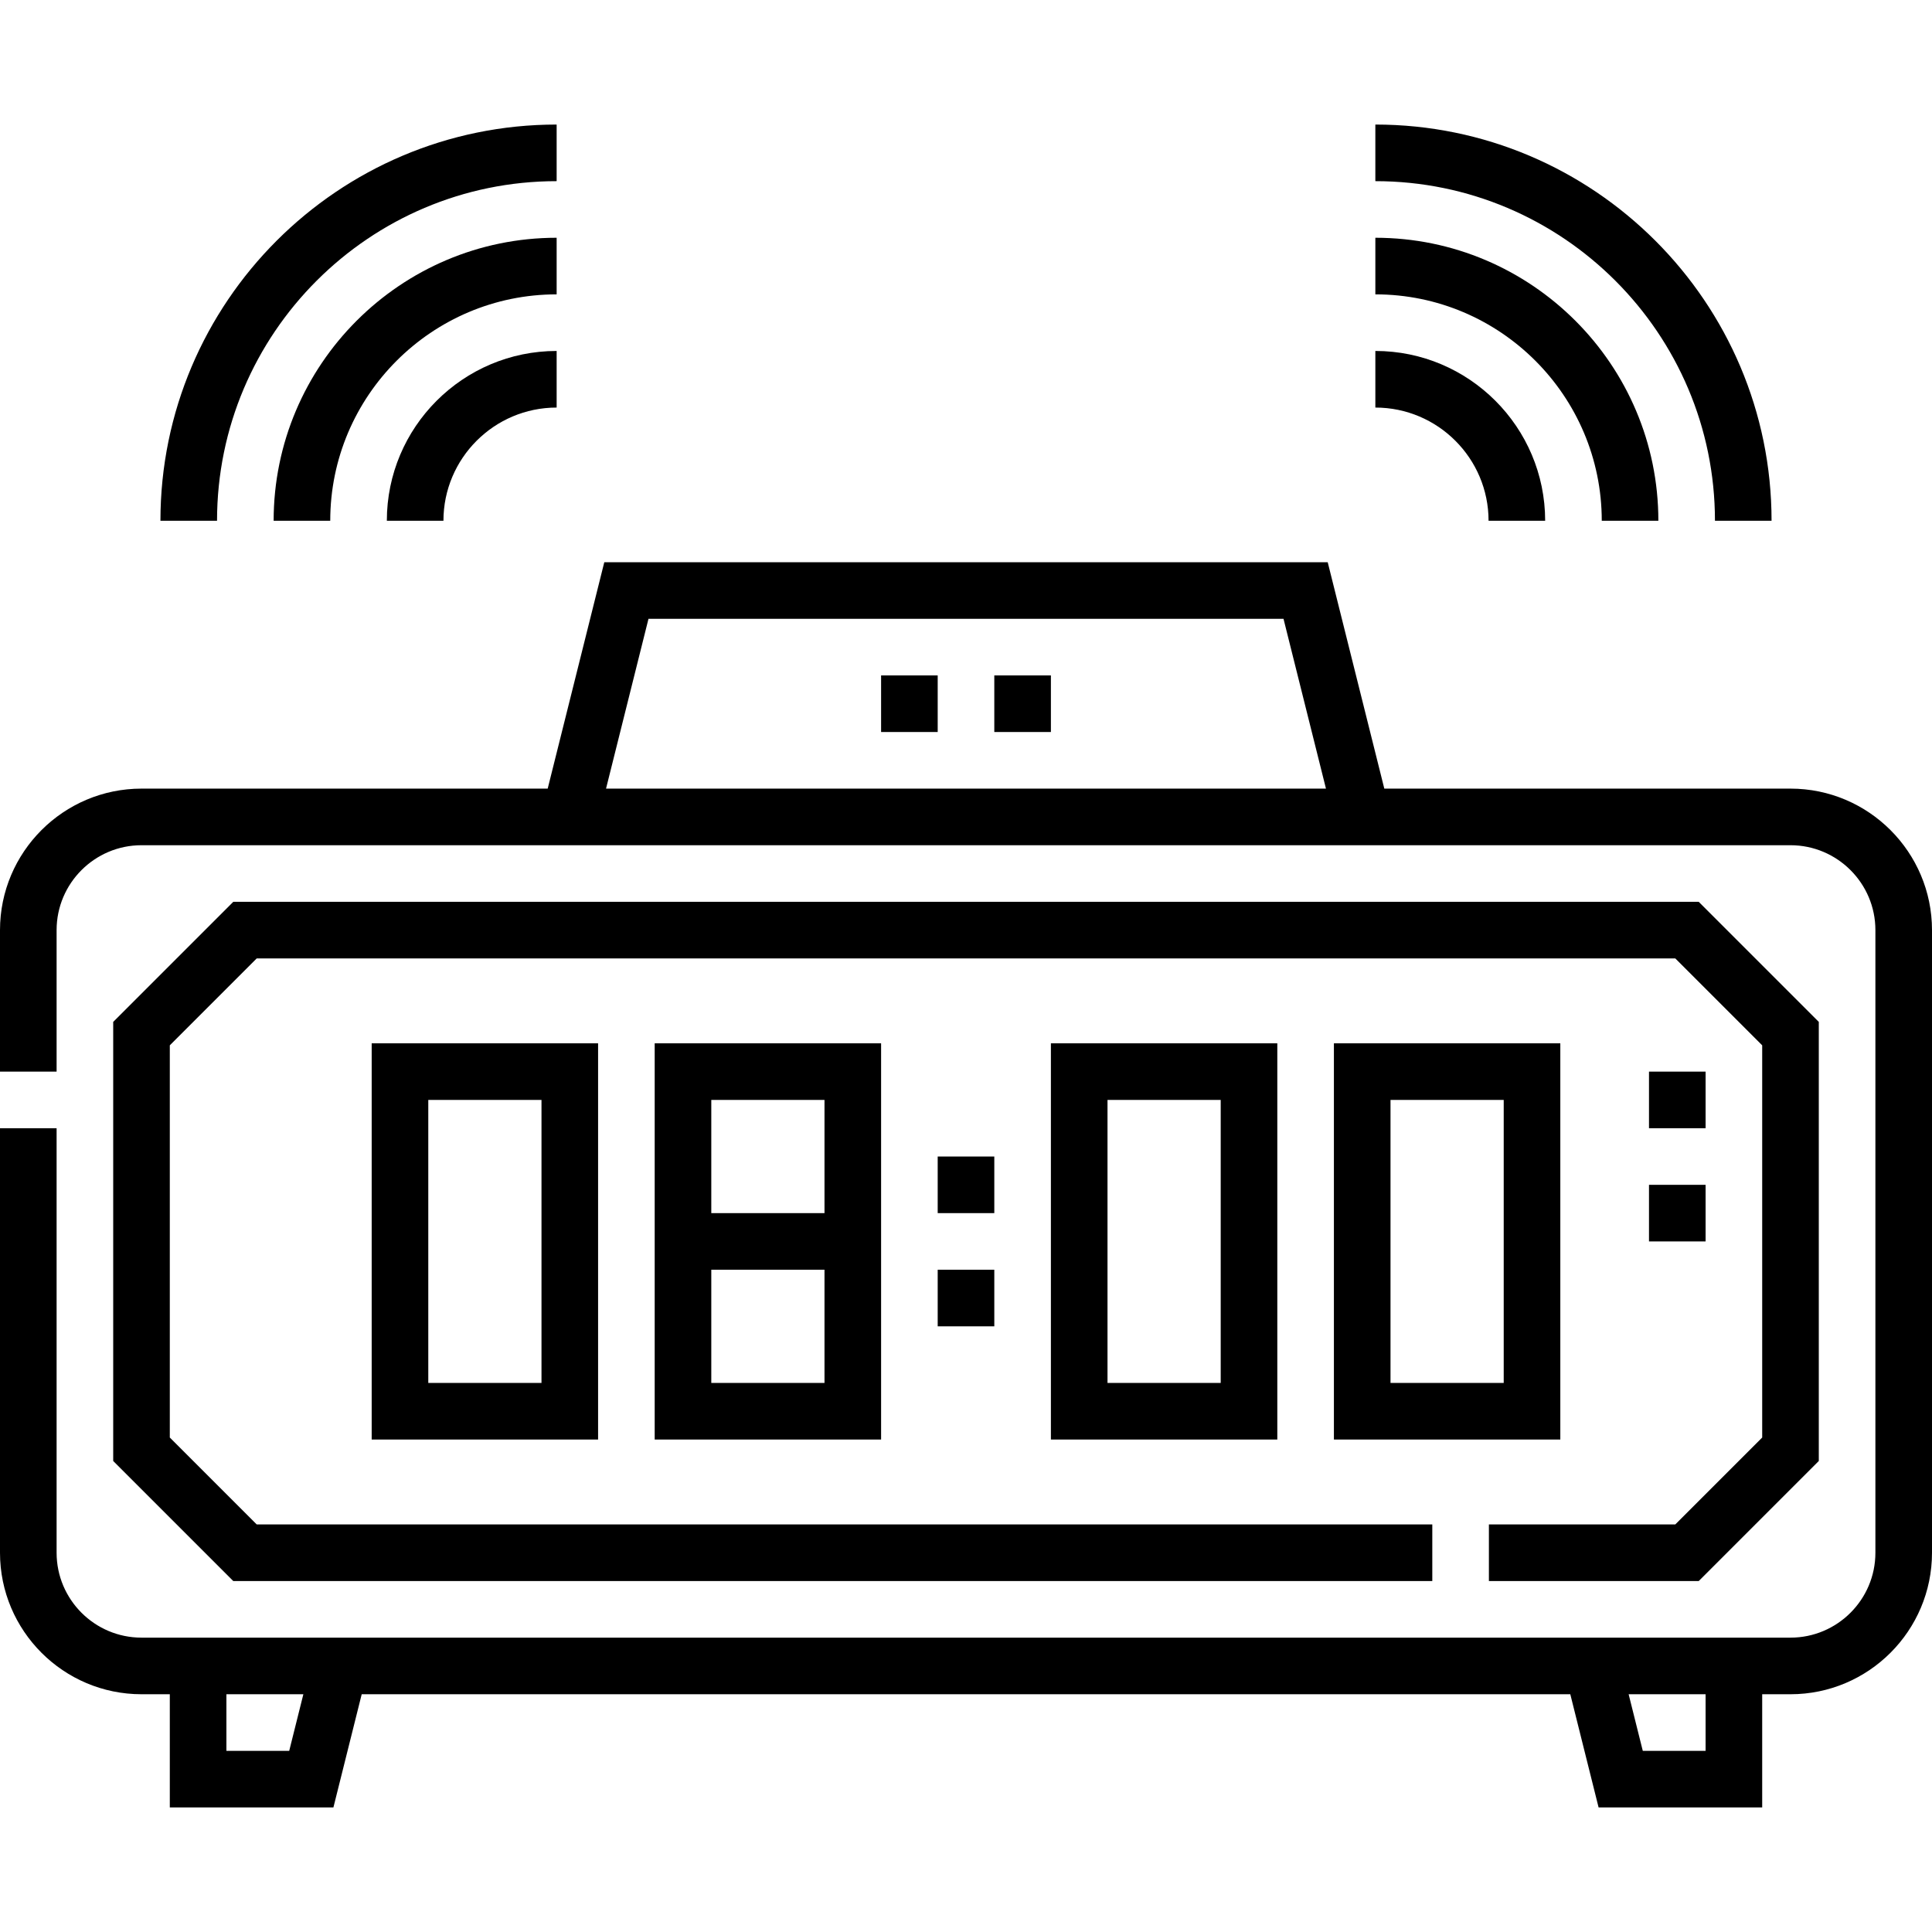 <svg id="Capa_1" enable-background="new 0 0 512 512" height="512" viewBox="0 0 512 512" width="512" xmlns="http://www.w3.org/2000/svg"><g><path d="m482 387.172v-116.36l-31.82-31.82h-388.36l-31.82 31.82v116.36l31.82 31.82h317.754v-15h-311.541l-23.033-23.033v-103.935l23.033-23.032h375.934l23.033 23.032v103.935l-23.033 23.033h-49.393v15h55.606z"/><path d="m158.5 381.492v-105.001h-60v105.001zm-44.999-90.001h30v75.001h-30z"/><path d="m233.5 381.492v-105.001h-60v105.001zm-45-90.001h30v30h-30zm0 45.001h30v30h-30z"/><path d="m413.499 276.491h-60v105.001h60zm-15 90.001h-30v-75.001h30z"/><path d="m248.5 306.491h15v15h-15z"/><path d="m248.5 336.492h15v15h-15z"/><path d="m338.5 381.492v-105.001h-60v105.001zm-45-90.001h30v75.001h-30z"/><path d="m233.5 178.991h15v15h-15z"/><path d="m263.5 178.991h15v15h-15z"/><path d="m147.517 48.008v-15c-57.897 0-105 47.103-105 105h15c0-49.626 40.374-90 90-90z"/><path d="m394.483 138.008h15c0-24.813-20.187-45-45-45v15c16.542 0 30 13.458 30 30z"/><path d="m454.482 138.008h15c0-57.897-47.103-105-105-105v15c49.627 0 90 40.374 90 90z"/><path d="m424.483 138.008h15c0-41.355-33.645-75-75-75v15c33.084 0 60 26.916 60 60z"/><path d="m147.517 63.008c-41.355 0-75 33.645-75 75h15c0-33.084 26.916-60 60-60z"/><path d="m117.517 138.008c0-16.542 13.458-30 30-30v-15c-24.813 0-45 20.187-45 45z"/><path d="m474.5 208.992h-107.644l-15-60h-191.712l-15 60h-107.644c-20.678 0-37.5 16.822-37.5 37.5v37.5h15v-37.5c0-12.406 10.093-22.5 22.5-22.5h437c12.407 0 22.5 10.093 22.5 22.5v165c0 12.407-10.094 22.5-22.5 22.5h-437c-12.407 0-22.5-10.093-22.5-22.5v-112.501h-15v112.501c0 20.678 16.822 37.5 37.5 37.5h7.5v30h43.356l7.5-30h320.289l7.5 30h43.355v-30h7.5c20.678 0 37.5-16.822 37.5-37.5v-165c0-20.678-16.823-37.5-37.5-37.5zm-302.644-45.001h168.288l11.25 45h-190.788zm-95.212 300.001h-16.644v-15h20.394zm375.356 0h-16.644l-3.75-15h20.394z"/><path d="m437 283.991h15v15h-15z"/><path d="m437 313.991h15v15h-15z"/></g></svg>